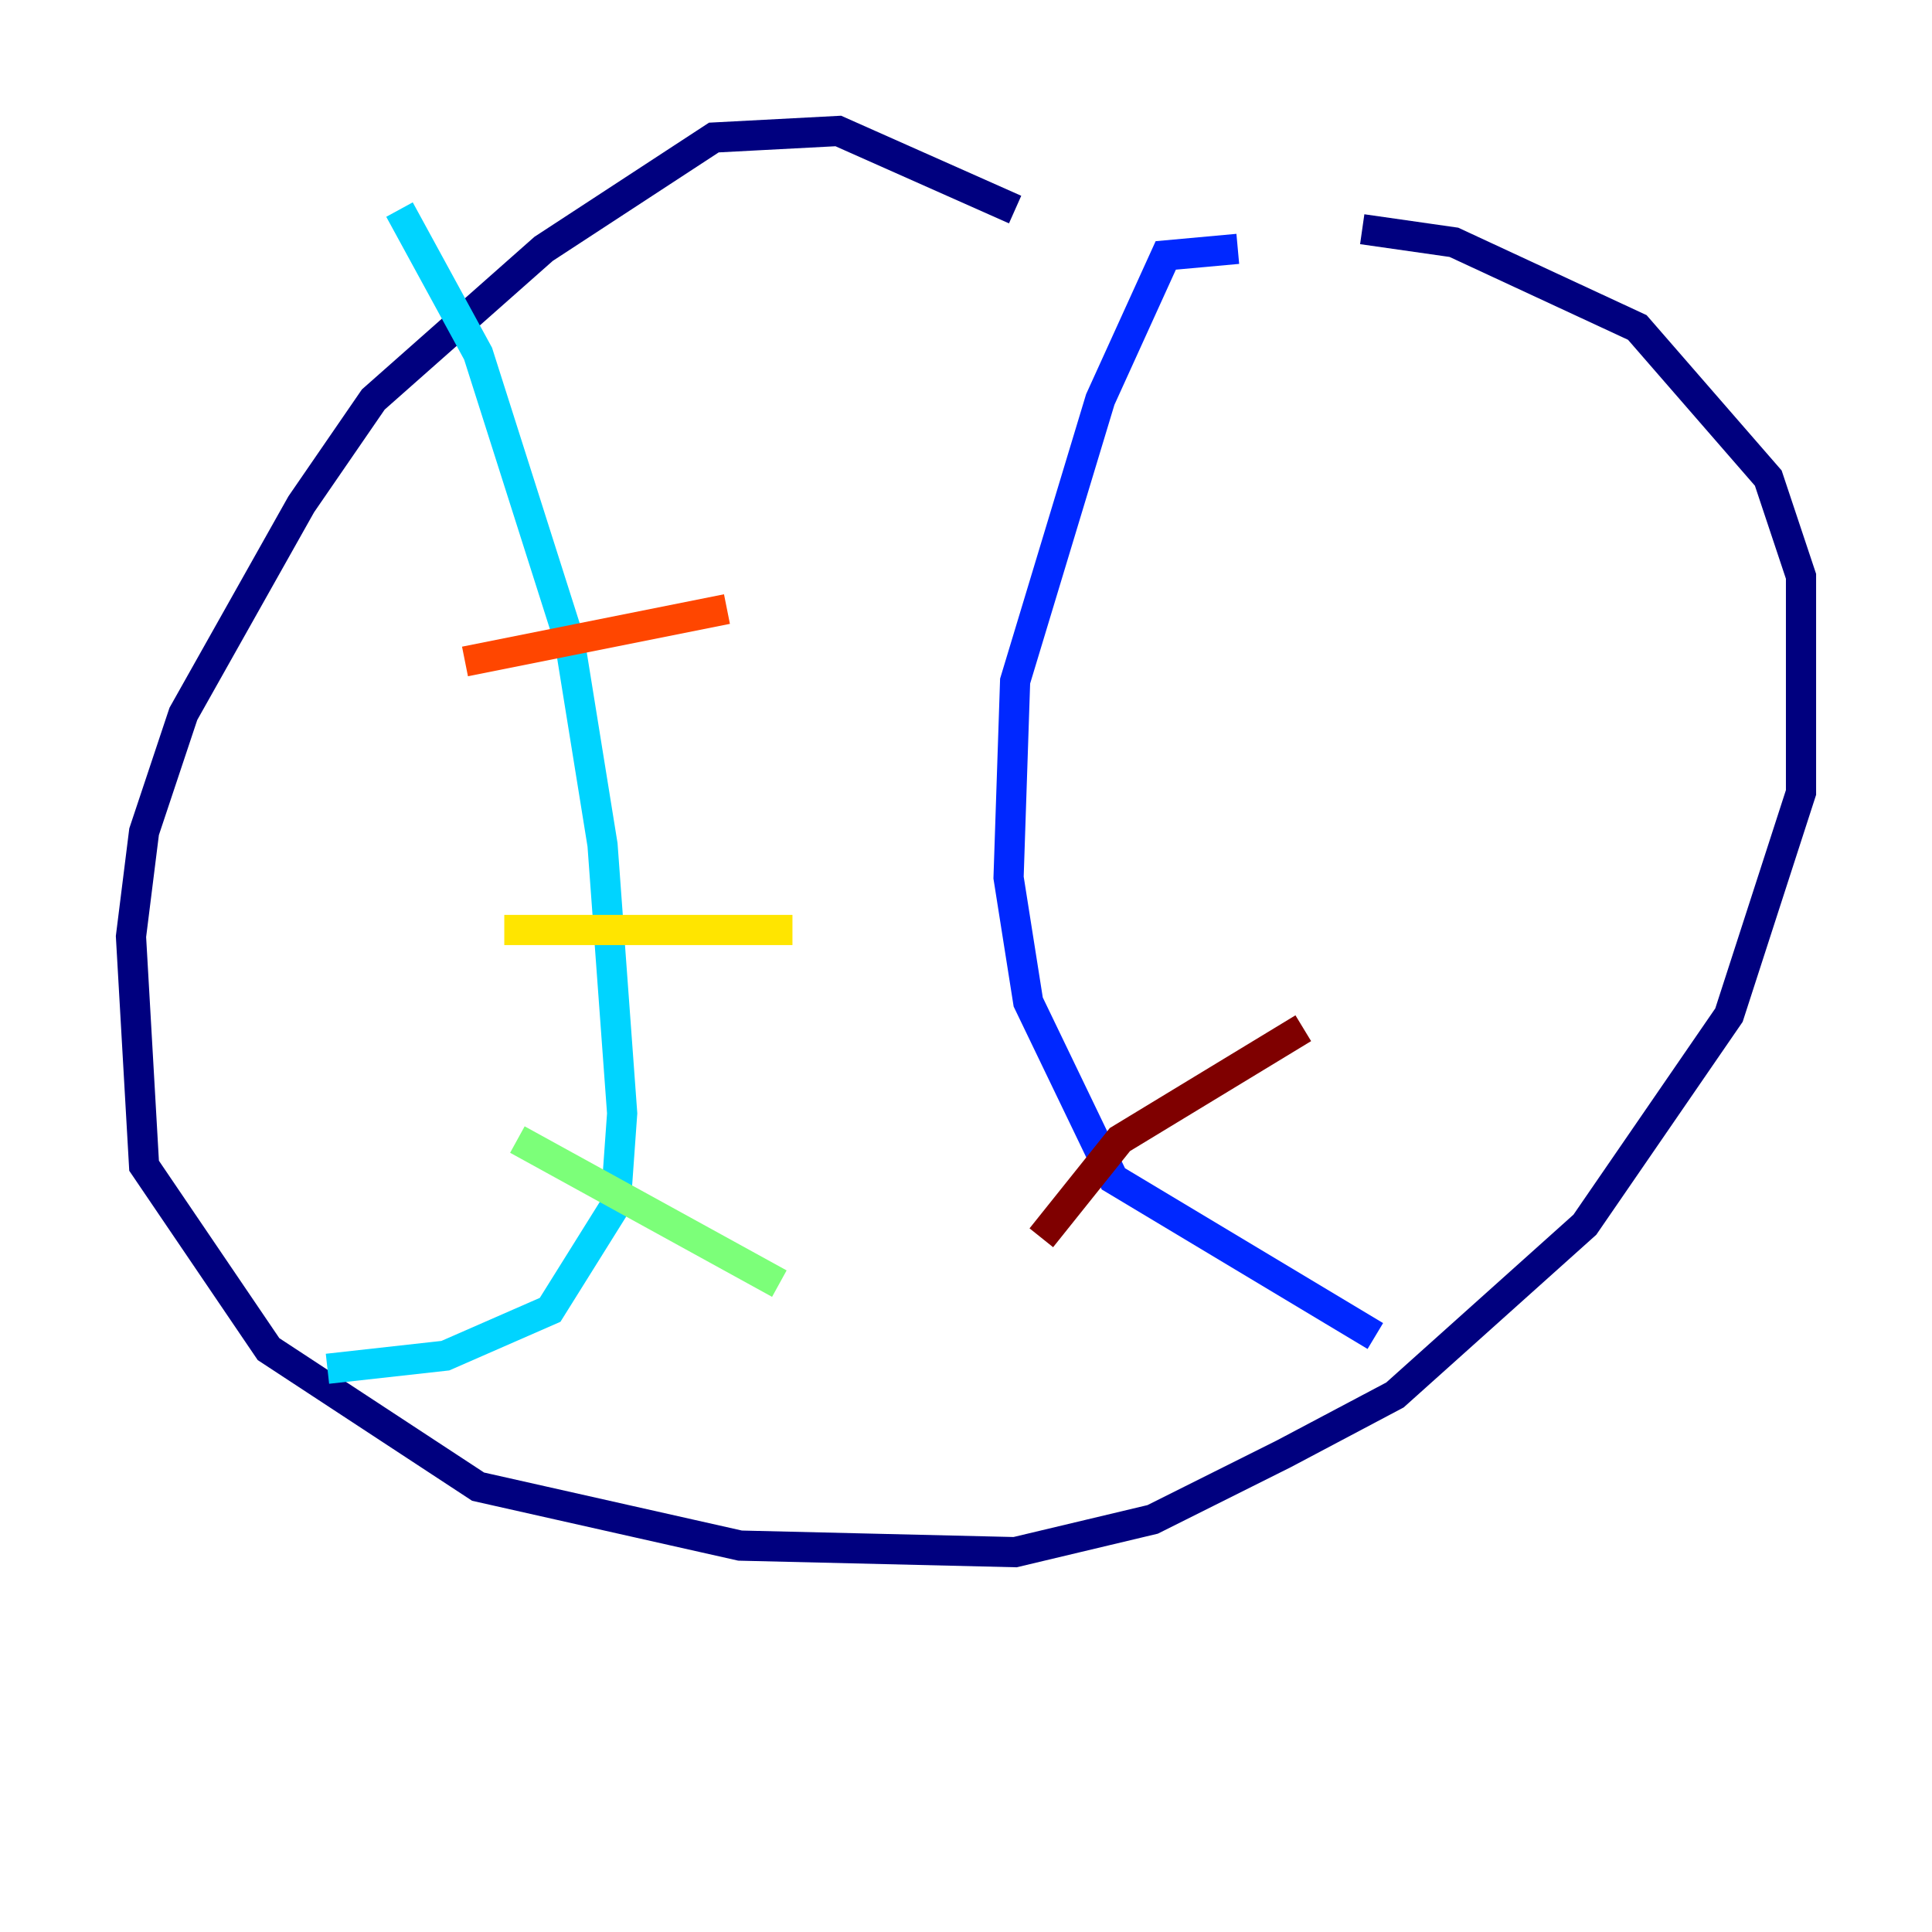 <?xml version="1.0" encoding="utf-8" ?>
<svg baseProfile="tiny" height="128" version="1.2" viewBox="0,0,128,128" width="128" xmlns="http://www.w3.org/2000/svg" xmlns:ev="http://www.w3.org/2001/xml-events" xmlns:xlink="http://www.w3.org/1999/xlink"><defs /><polyline fill="none" points="67.254,13.885 55.539,8.678 47.295,9.112 36.014,16.488 24.732,26.468 19.959,33.41 12.149,47.295 9.546,55.105 8.678,62.047 9.546,77.234 17.79,89.383 31.675,98.495 49.031,102.4 67.254,102.834 76.366,100.664 85.044,96.325 92.42,92.42 105.003,81.139 114.549,67.254 119.322,52.502 119.322,38.183 117.153,31.675 108.475,21.695 96.325,16.054 90.251,15.186" stroke="#00007f" stroke-width="2" /><polyline fill="none" points="82.007,16.488 77.234,16.922 72.895,26.468 67.254,45.125 66.82,58.142 68.122,66.386 73.763,78.102 91.119,88.515" stroke="#0028ff" stroke-width="2" /><polyline fill="none" points="26.468,13.885 31.675,23.43 37.749,42.522 39.919,55.973 41.22,73.763 40.786,79.837 36.447,86.78 29.505,89.817 21.695,90.685" stroke="#00d4ff" stroke-width="2" /><polyline fill="none" points="34.278,75.498 51.634,85.044" stroke="#7cff79" stroke-width="2" /><polyline fill="none" points="33.41,61.614 52.502,61.614" stroke="#ffe500" stroke-width="2" /><polyline fill="none" points="30.807,43.824 48.163,40.352" stroke="#ff4600" stroke-width="2" /><polyline fill="none" points="68.99,82.007 74.197,75.498 86.346,68.122" stroke="#7f0000" stroke-width="2" /></svg>